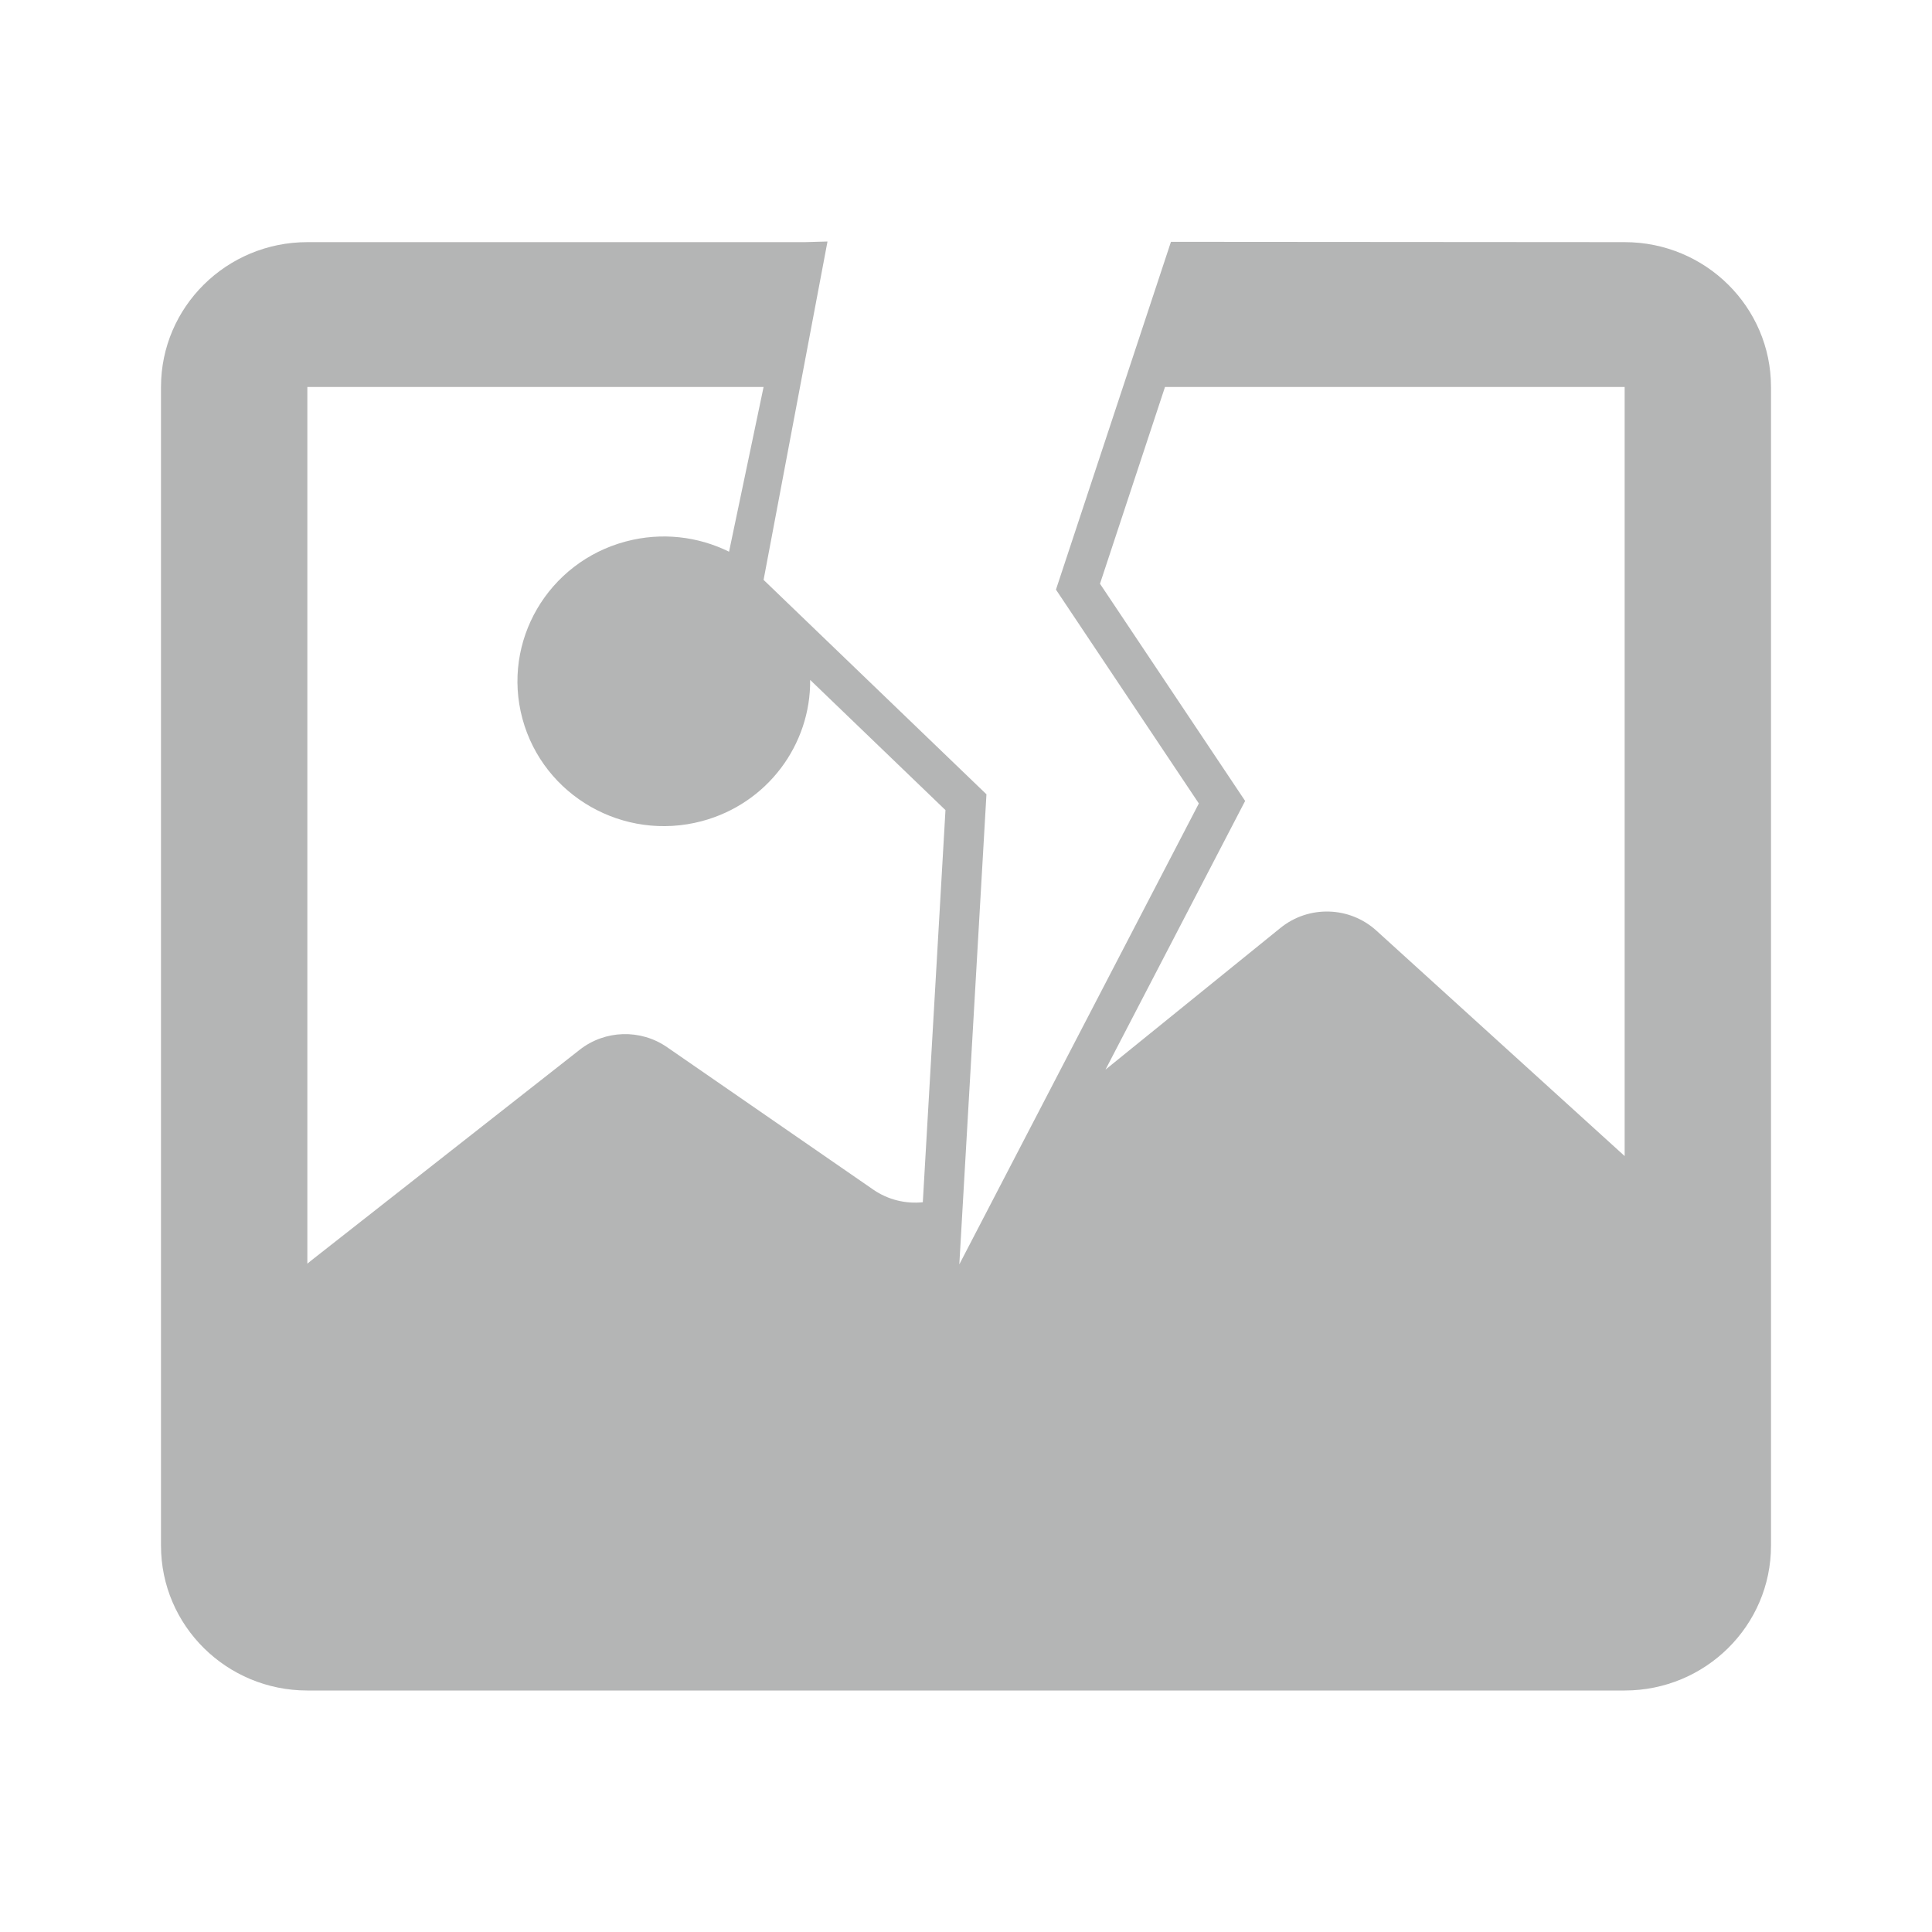 <svg width="48" height="48" viewBox="0 0 48 48" fill="none" xmlns="http://www.w3.org/2000/svg">
<path fill-rule="evenodd" clip-rule="evenodd" d="M7.636 6.016H19.469H19.997L20.559 6L18.971 14.407L24.508 19.734L23.834 31.413L29.785 19.962L26.235 14.649L29.092 6.008L40.364 6.016C42.372 6.016 44 7.627 44 9.614V38.402C44 40.389 42.372 42 40.364 42H7.636C5.628 42 4 40.389 4 38.402V9.614C4 7.627 5.628 6.016 7.636 6.016ZM16.572 26.016L21.695 29.555C22.064 29.81 22.502 29.913 22.927 29.869L23.49 20.127L20.128 16.892C20.145 18.495 19.07 19.968 17.433 20.402C15.494 20.916 13.5 19.777 12.98 17.858C12.461 15.939 13.612 13.966 15.551 13.452C16.443 13.215 17.347 13.329 18.113 13.707L18.971 9.614H7.636L7.636 31.396C7.661 31.374 7.687 31.353 7.713 31.332L14.401 26.082C15.03 25.588 15.913 25.561 16.572 26.016ZM40.364 28.722V9.614H28.944L27.329 14.503L30.935 19.899L27.466 26.574L31.814 23.053C32.514 22.487 33.528 22.515 34.195 23.12L40.364 28.722Z" fill="#060709" fill-opacity="0.3"/>
</svg>
